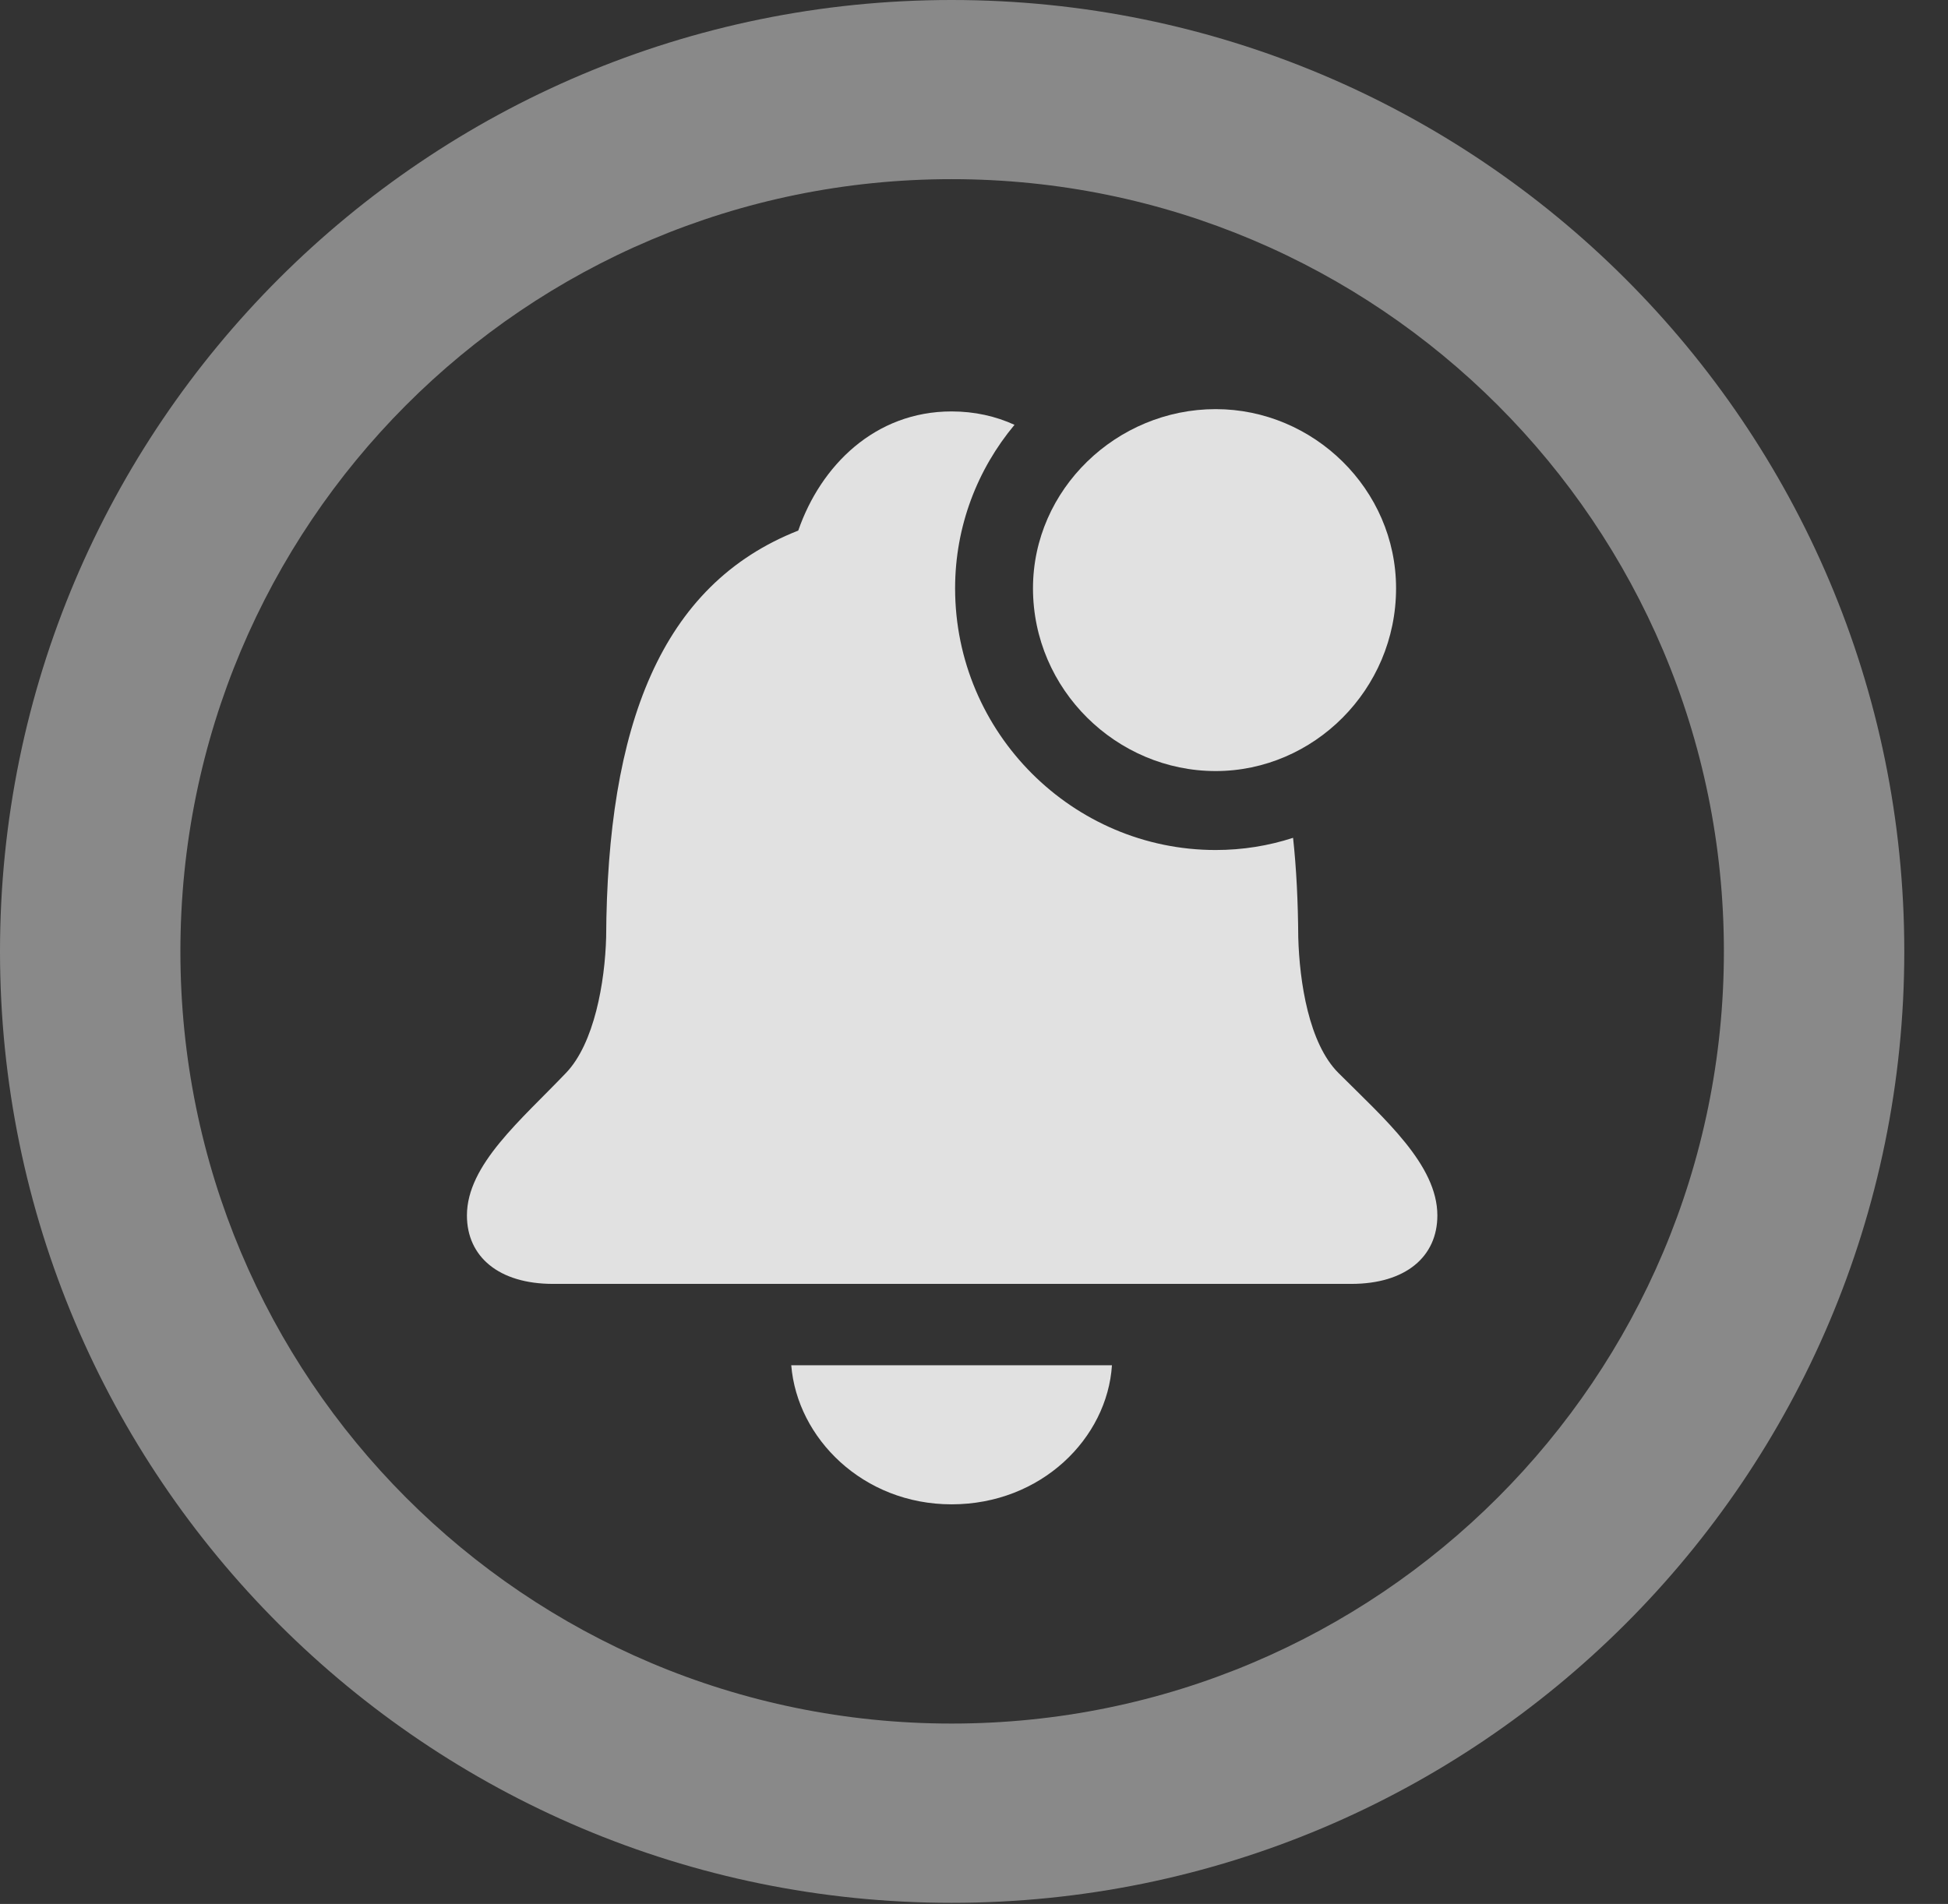 <?xml version="1.0" encoding="UTF-8"?>
<!--Generator: Apple Native CoreSVG 341-->
<!DOCTYPE svg
PUBLIC "-//W3C//DTD SVG 1.1//EN"
       "http://www.w3.org/Graphics/SVG/1.1/DTD/svg11.dtd">
<svg version="1.1" xmlns="http://www.w3.org/2000/svg" xmlns:xlink="http://www.w3.org/1999/xlink" viewBox="0 0 16.133 15.771">
 <rect x="0" y="0" width="16.133" height="15.771" fill="#333333" stroke="none"/>
 <g>
  <rect height="15.771" opacity="0" width="16.133" x="0" y="0"/>
  <path d="M15.771 7.881C15.771 12.236 12.236 15.762 7.881 15.762C3.535 15.762 0 12.236 0 7.881C0 3.525 3.535 0 7.881 0C12.236 0 15.771 3.525 15.771 7.881ZM1.494 7.881C1.494 11.416 4.346 14.277 7.881 14.277C11.416 14.277 14.277 11.416 14.277 7.881C14.277 4.346 11.416 1.484 7.881 1.484C4.346 1.484 1.494 4.346 1.494 7.881Z" fill="white" fill-opacity="0.425"/>
  <path d="M7.881 12.461C7.148 12.461 6.602 11.914 6.553 11.309L9.209 11.309C9.17 11.914 8.623 12.461 7.881 12.461ZM8.402 3.519C8.095 3.887 7.91 4.359 7.91 4.873C7.91 6.074 8.887 7.041 10.068 7.041C10.291 7.041 10.506 7.006 10.709 6.94C10.737 7.197 10.75 7.472 10.752 7.764C10.762 8.135 10.84 8.643 11.084 8.887C11.465 9.268 11.904 9.648 11.904 10.068C11.904 10.41 11.641 10.635 11.191 10.635L4.58 10.635C4.131 10.635 3.867 10.41 3.867 10.068C3.867 9.648 4.316 9.277 4.688 8.887C4.922 8.643 5.01 8.135 5.02 7.764C5.029 6.016 5.469 4.844 6.611 4.395C6.797 3.857 7.246 3.408 7.881 3.408C8.072 3.408 8.247 3.448 8.402 3.519Z" fill="white" fill-opacity="0.85"/>
  <path d="M10.068 6.387C10.879 6.387 11.562 5.713 11.562 4.873C11.562 4.053 10.879 3.389 10.068 3.389C9.248 3.389 8.555 4.053 8.555 4.873C8.555 5.713 9.248 6.387 10.068 6.387Z" fill="white" fill-opacity="0.85"/>
 </g>
</svg>
